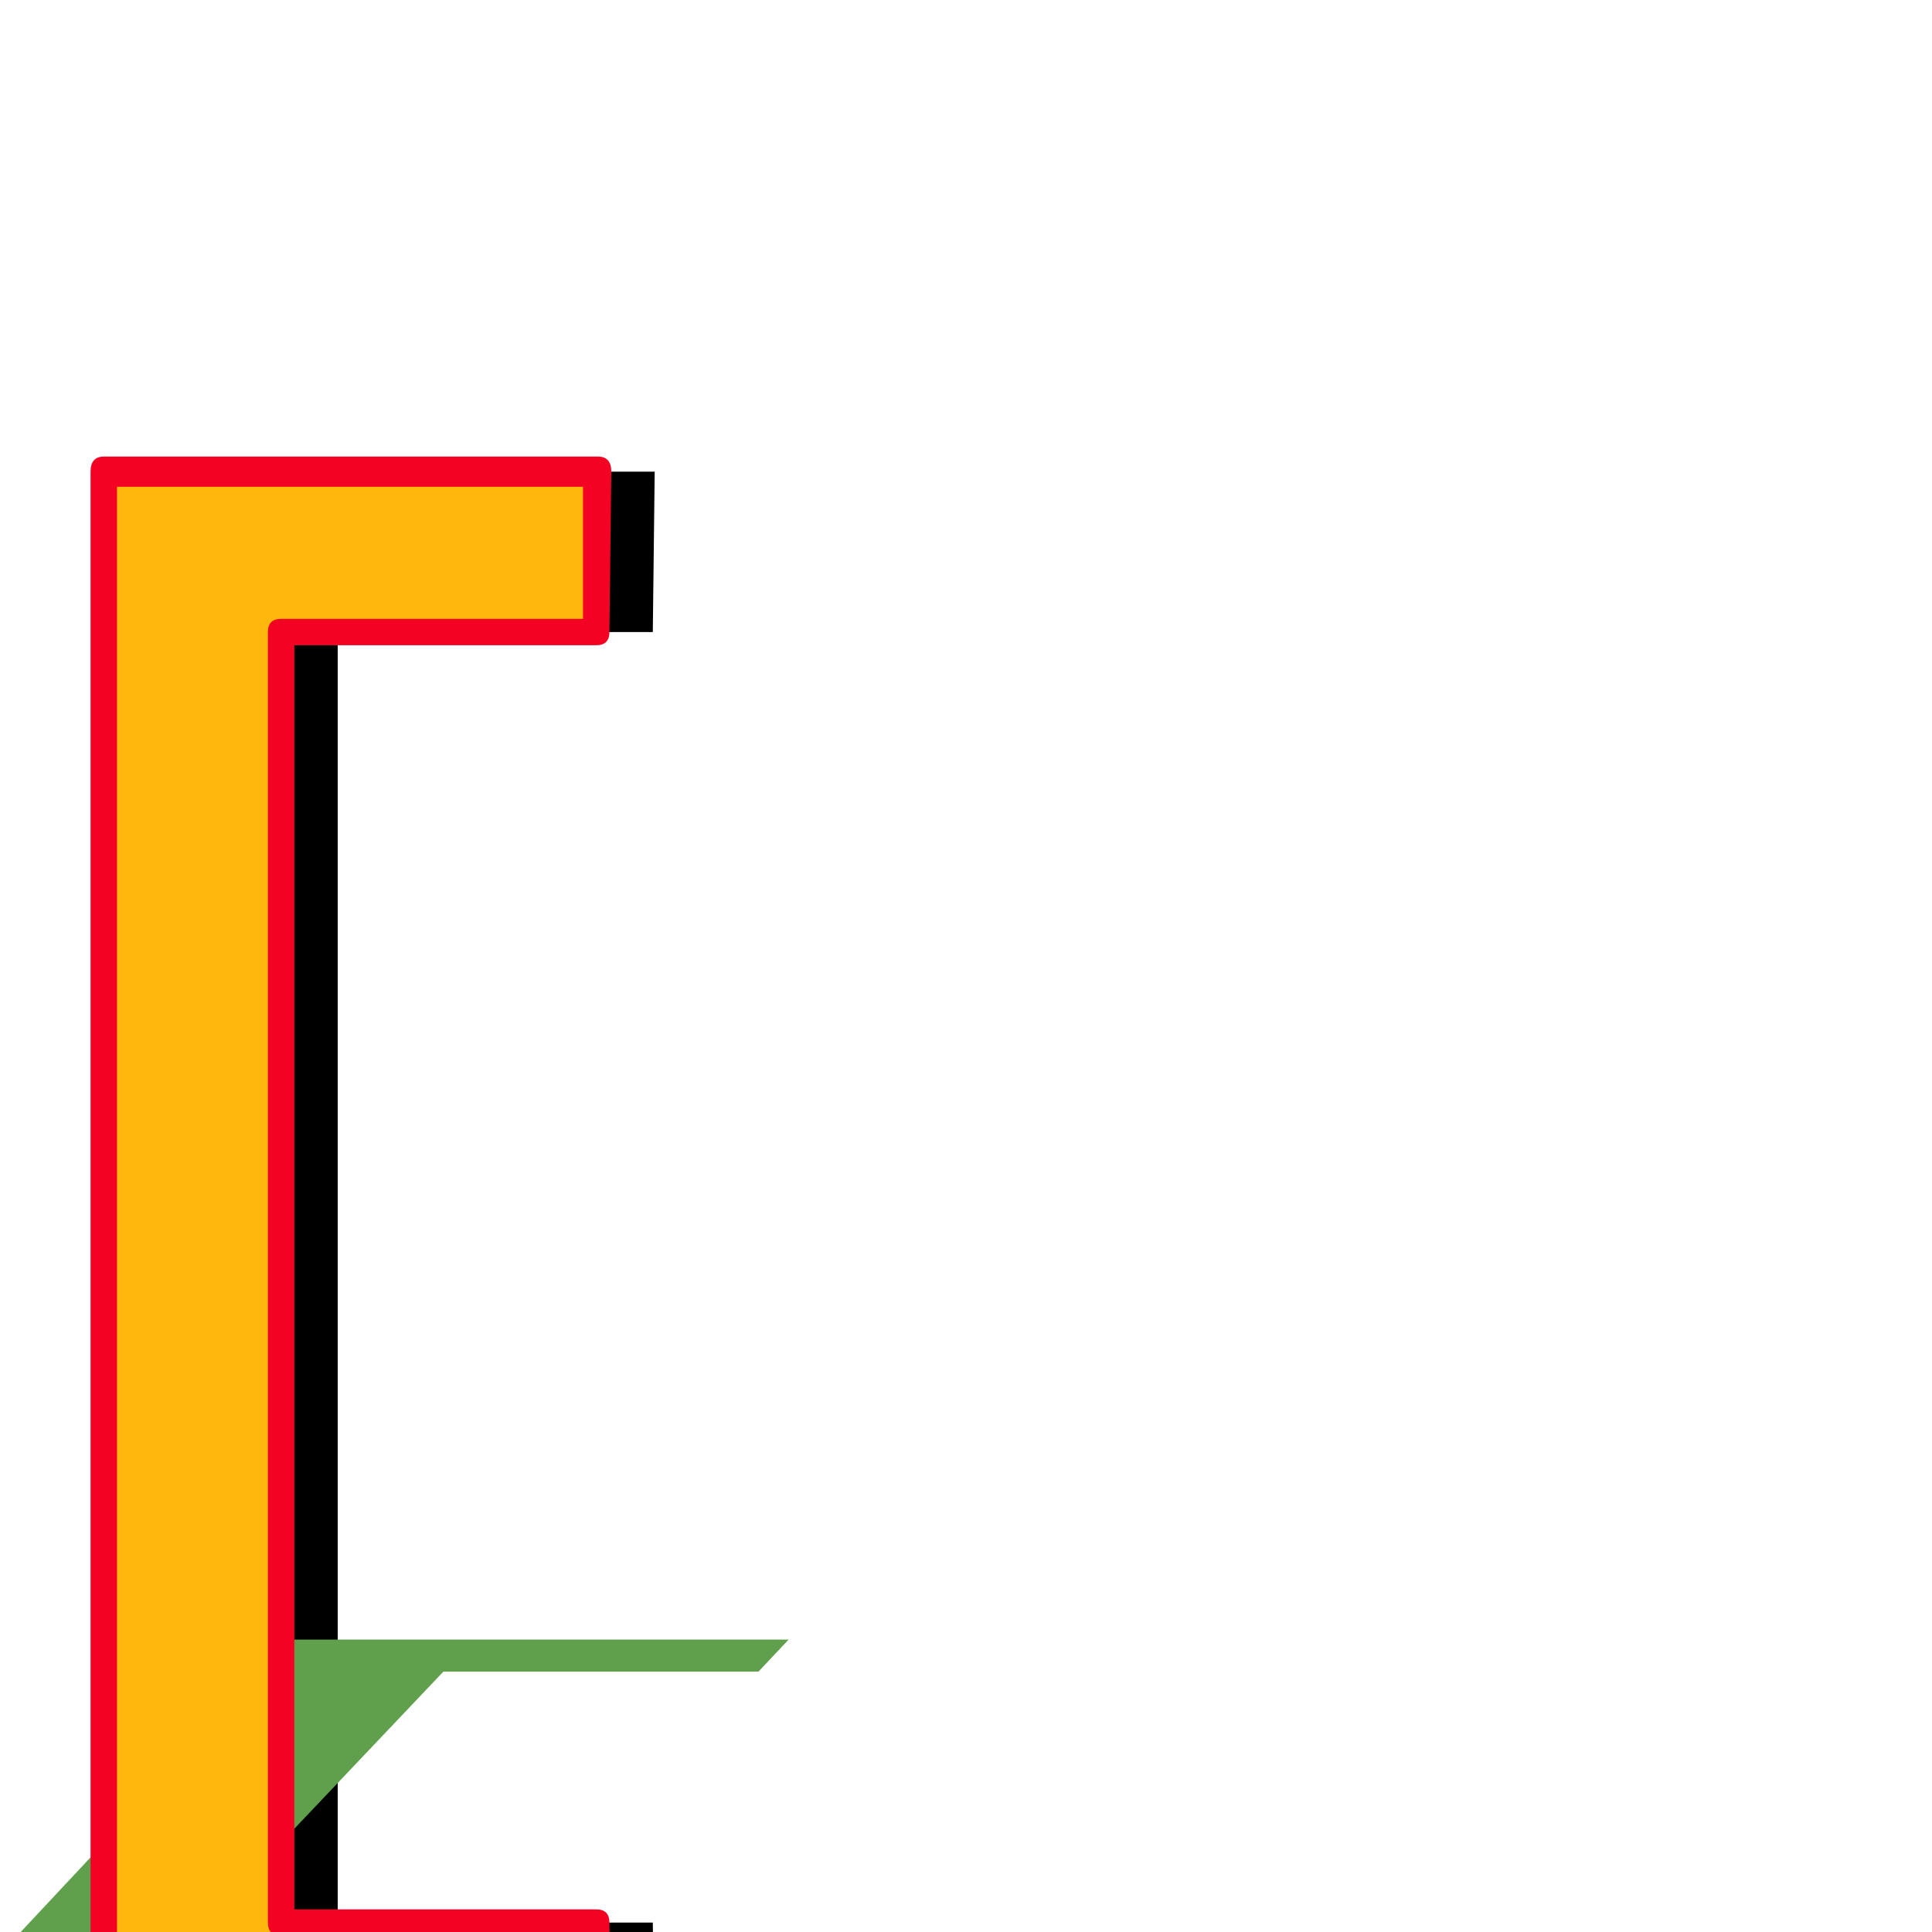 <svg xmlns="http://www.w3.org/2000/svg" viewBox="0 -1024 1024 1024">
	<path fill="#000000" d="M86 80H85V79V-773V-774H86H347L346 -689H179V-5H346L347 80Z"/>
	<path fill="#60a04c" d="M-3 16H-4L156 -155H157H418L402 -138H235L105 -1H272L258 16Z"/>
	<path fill="#fdb70d" d="M51 80H50V79V-773V-774H51H312L311 -689H144V-5H311L312 80Z"/>
	<path fill="#f40224" d="M55 88Q48 88 48 80V-774Q48 -782 55 -782H317Q324 -782 324 -774L323 -689Q323 -682 316 -682H156V-12H316Q323 -12 323 -5L324 80Q324 88 317 88ZM62 -766V72H309V2H149Q142 2 142 -5V-689Q142 -696 149 -696H309V-766Z"/>
</svg>